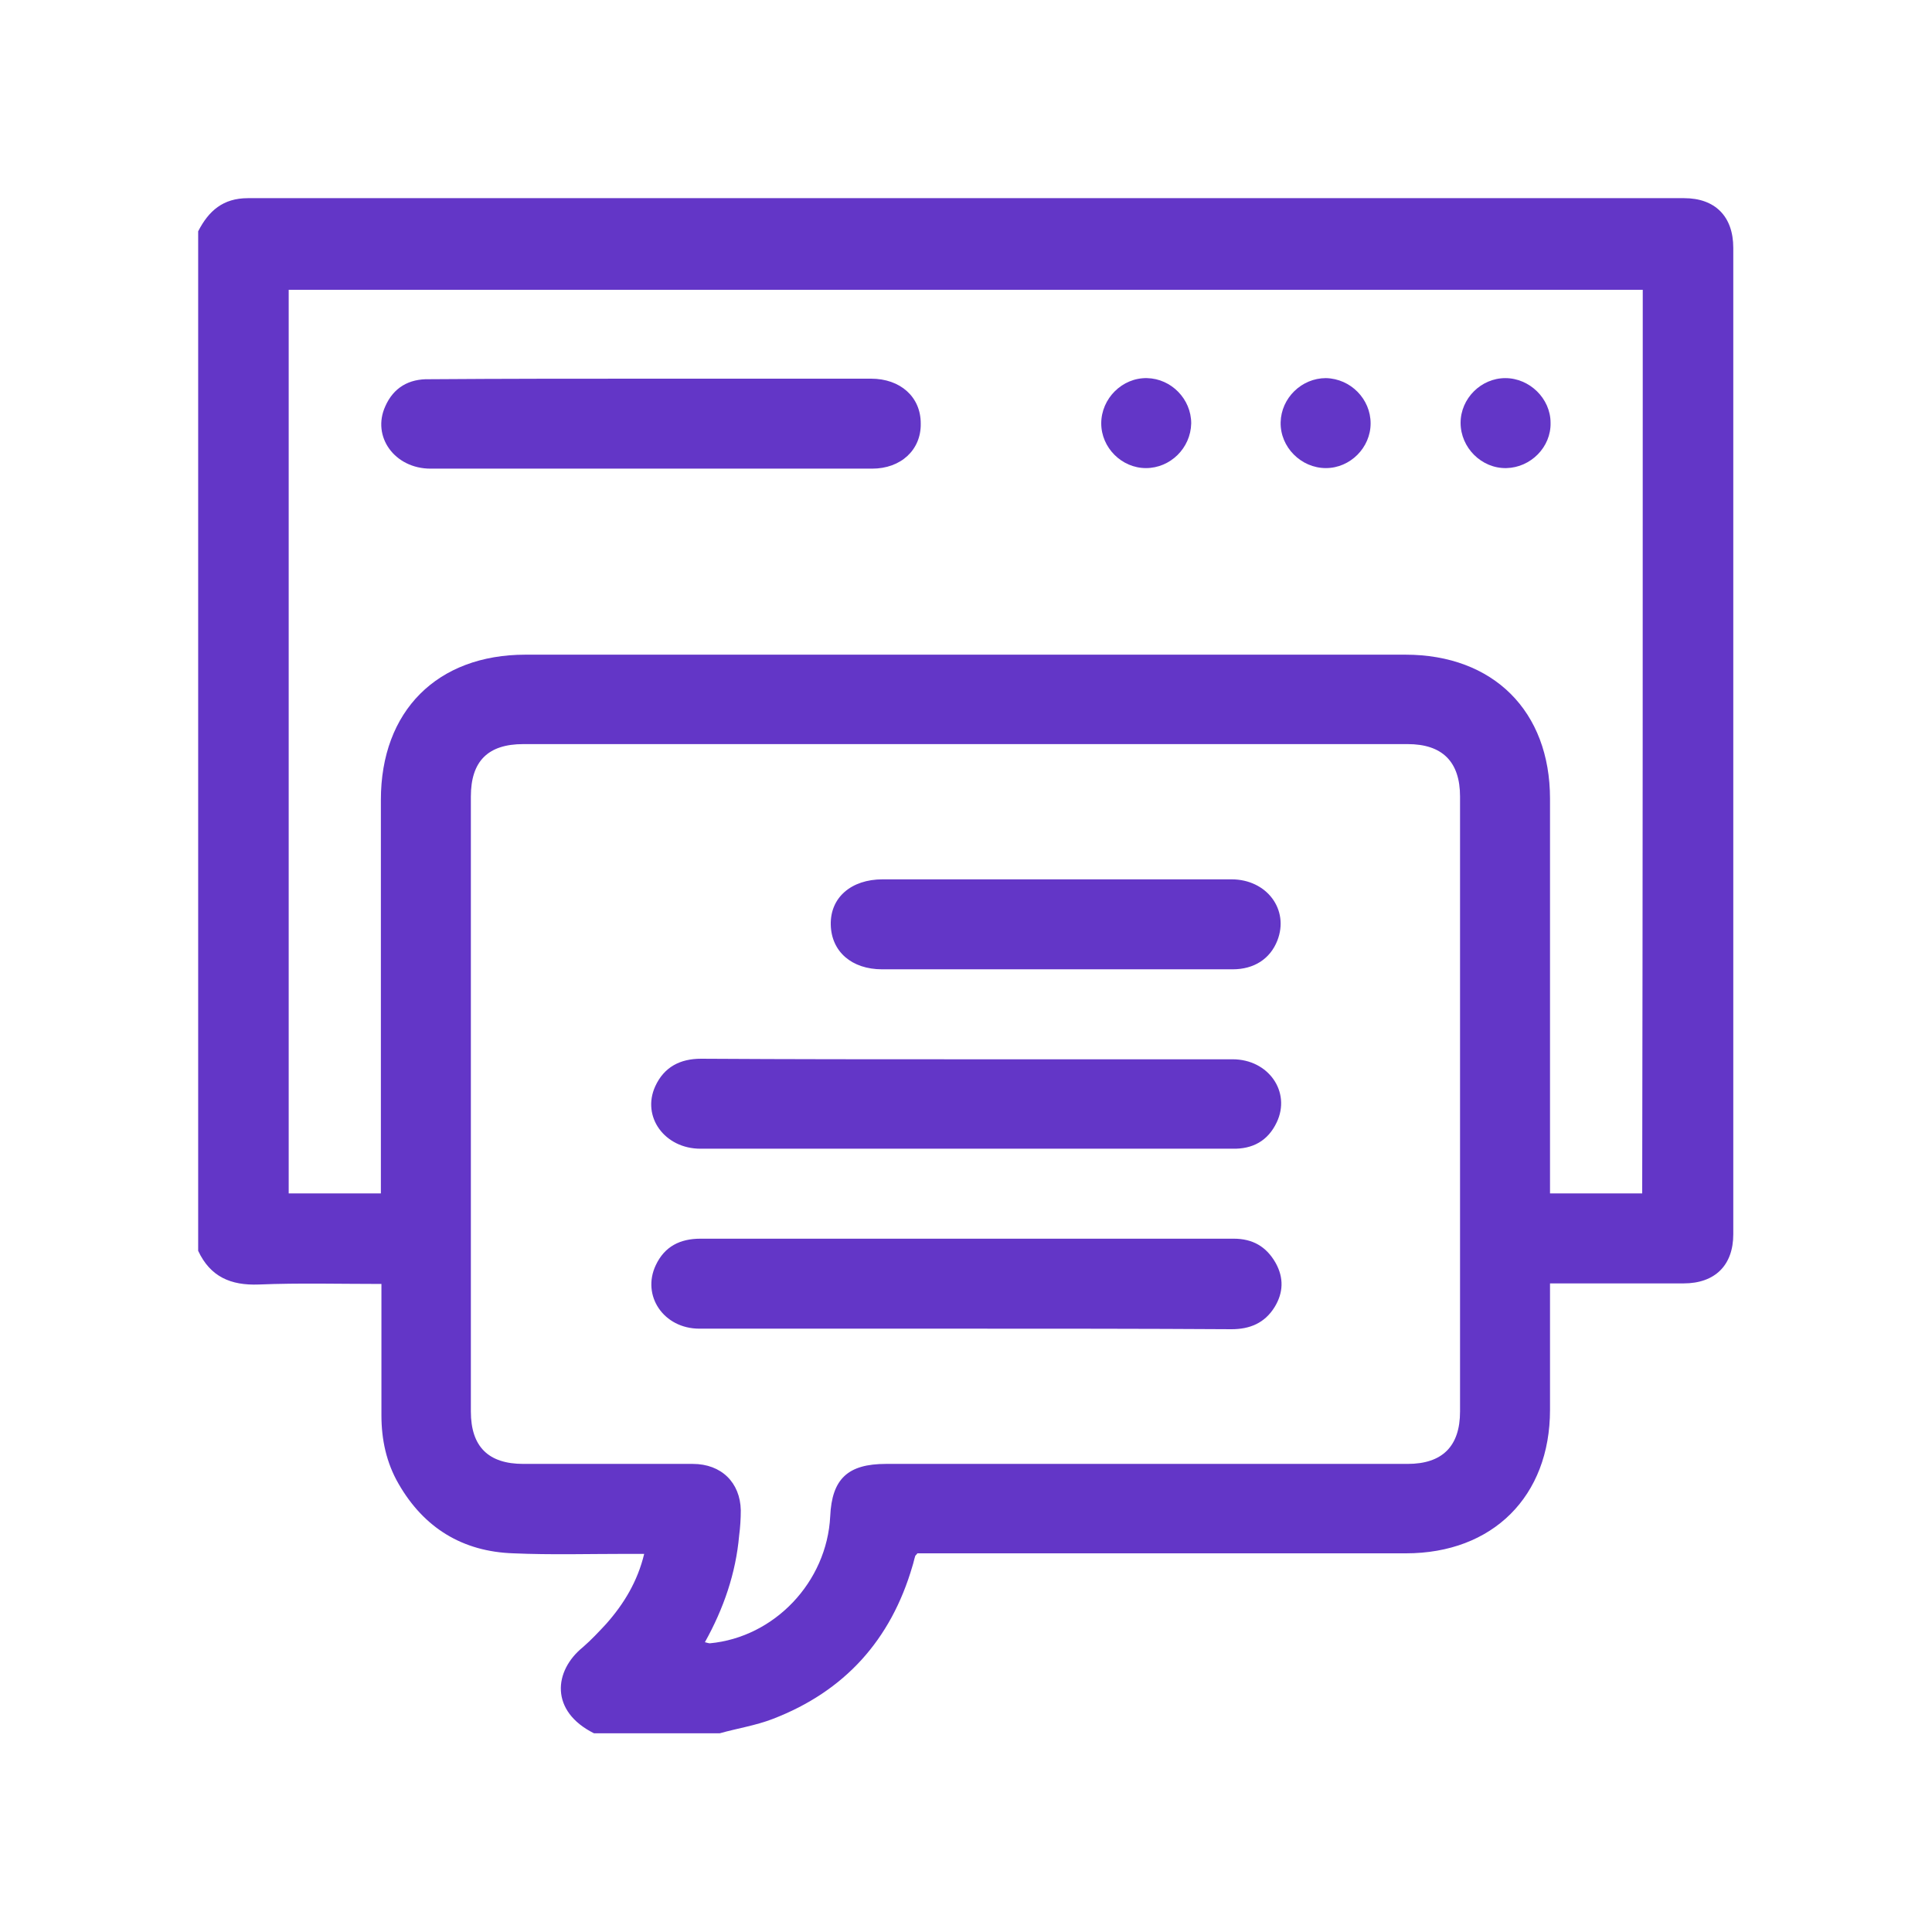 <?xml version="1.0" encoding="utf-8"?>
<!-- Generator: Adobe Illustrator 26.0.0, SVG Export Plug-In . SVG Version: 6.00 Build 0)  -->
<svg version="1.1" id="Capa_1" xmlns="http://www.w3.org/2000/svg" xmlns:xlink="http://www.w3.org/1999/xlink" x="0px" y="0px"
	 viewBox="0 0 35 35" style="enable-background:new 0 0 35 35;" xml:space="preserve">
<style type="text/css">
	.st0{fill:#6336C7;}
	.st1{fill:#6336C7;stroke:#FFFFFF;stroke-width:0.25;stroke-miterlimit:10;}
</style>
<g>
	<path class="st0" d="M3.59,22.66c0-6.16,0-12.31,0-18.47c0.19-0.37,0.45-0.6,0.9-0.6c8.67,0,17.34,0,26.02,0
		c0.56,0,0.89,0.33,0.89,0.9c0,5.96,0,11.91,0,17.87c0,0.56-0.33,0.89-0.9,0.89c-0.72,0-1.43,0-2.15,0c-0.09,0-0.17,0-0.27,0
		c0,0.79,0,1.54,0,2.29c0,1.57-1.04,2.6-2.61,2.6c-2.85,0-5.7,0-8.55,0c-0.11,0-0.21,0-0.3,0c-0.03,0.04-0.04,0.04-0.04,0.05
		c-0.02,0.06-0.03,0.12-0.05,0.18c-0.39,1.34-1.23,2.27-2.53,2.77c-0.31,0.12-0.64,0.17-0.96,0.26c-0.76,0-1.52,0-2.28,0
		c-0.8-0.4-0.73-1.13-0.2-1.56c0.15-0.13,0.29-0.28,0.42-0.42c0.32-0.36,0.57-0.77,0.69-1.27c-0.12,0-0.21,0-0.31,0
		c-0.69,0-1.38,0.02-2.06-0.01c-0.92-0.03-1.62-0.46-2.08-1.26C7,26.5,6.91,26.08,6.91,25.64c0-0.78,0-1.57,0-2.38
		c-0.76,0-1.49-0.02-2.22,0.01C4.18,23.29,3.81,23.13,3.59,22.66z M12.77,29.75c0.04,0.01,0.07,0.02,0.09,0.02
		c1.17-0.11,2.12-1.11,2.18-2.3c0.03-0.68,0.32-0.95,1.01-0.95c3.15,0,6.3,0,9.45,0c0.63,0,0.95-0.32,0.95-0.95
		c0-3.71,0-7.42,0-11.14c0-0.63-0.32-0.95-0.95-0.95c-5.34,0-10.68,0-16.02,0c-0.64,0-0.95,0.31-0.95,0.95c0,3.71,0,7.42,0,11.14
		c0,0.64,0.32,0.95,0.95,0.95c1.02,0,2.05,0,3.07,0c0.52,0,0.86,0.34,0.87,0.84c0,0.15-0.01,0.31-0.03,0.46
		C13.33,28.5,13.11,29.14,12.77,29.75z M29.76,5.25c-8.19,0-16.36,0-24.53,0c0,5.47,0,10.91,0,16.37c0.56,0,1.1,0,1.67,0
		c0-0.12,0-0.23,0-0.34c0-2.26,0-4.53,0-6.79c0-1.61,1.02-2.63,2.62-2.63c5.31,0,10.63,0,15.94,0c1.59,0,2.62,1.02,2.62,2.61
		c0,2.28,0,4.56,0,6.84c0,0.1,0,0.21,0,0.31c0.58,0,1.12,0,1.67,0C29.76,16.16,29.76,10.71,29.76,5.25z"/>
	<path class="st0" d="M17.5,19.19c1.61,0,3.22,0,4.83,0c0.65,0,1.06,0.59,0.8,1.14c-0.16,0.34-0.44,0.49-0.81,0.48
		c-1.22,0-2.44,0-3.66,0c-1.99,0-3.98,0-5.97,0c-0.65,0-1.07-0.58-0.82-1.13c0.16-0.35,0.45-0.5,0.83-0.5
		C14.3,19.19,15.9,19.19,17.5,19.19z"/>
	<path class="st0" d="M17.47,24.07c-1.6,0-3.2,0-4.8,0c-0.65,0-1.05-0.6-0.79-1.15c0.16-0.34,0.44-0.48,0.81-0.48
		c1.83,0,3.65,0,5.48,0c1.39,0,2.79,0,4.18,0c0.34,0,0.59,0.14,0.76,0.44c0.15,0.27,0.14,0.54-0.02,0.8
		c-0.18,0.29-0.45,0.4-0.78,0.4C20.69,24.07,19.08,24.07,17.47,24.07z"/>
	<path class="st0" d="M19.13,17.56c-1.05,0-2.1,0-3.15,0c-0.55,0-0.92-0.32-0.93-0.81c-0.01-0.49,0.37-0.82,0.94-0.82
		c2.11,0,4.21,0,6.32,0c0.64,0,1.05,0.55,0.83,1.11c-0.13,0.33-0.42,0.52-0.81,0.52C21.26,17.56,20.2,17.56,19.13,17.56z"/>
	<path class="st0" d="M11.79,6.86c1.33,0,2.66,0,3.99,0c0.53,0,0.9,0.33,0.9,0.81c0.01,0.48-0.36,0.82-0.88,0.82c-2.67,0-5.34,0-8,0
		c-0.65,0-1.07-0.58-0.82-1.13c0.15-0.34,0.43-0.5,0.8-0.49C9.12,6.86,10.46,6.86,11.79,6.86z"/>
	<path class="st0" d="M20.76,8.48c-0.44,0-0.81-0.37-0.81-0.81c0-0.45,0.38-0.83,0.83-0.82c0.44,0.01,0.8,0.38,0.8,0.82
		C21.57,8.12,21.2,8.48,20.76,8.48z"/>
	<path class="st0" d="M24.83,7.67c0,0.44-0.37,0.81-0.81,0.81c-0.45,0-0.83-0.38-0.82-0.83c0.01-0.44,0.38-0.8,0.82-0.8
		C24.47,6.86,24.83,7.23,24.83,7.67z"/>
	<path class="st0" d="M28.09,7.66c0.01,0.44-0.36,0.81-0.8,0.82c-0.45,0.01-0.83-0.37-0.83-0.82c0-0.44,0.37-0.81,0.81-0.81
		C27.71,6.85,28.09,7.22,28.09,7.66z"/>
</g>
</svg>
